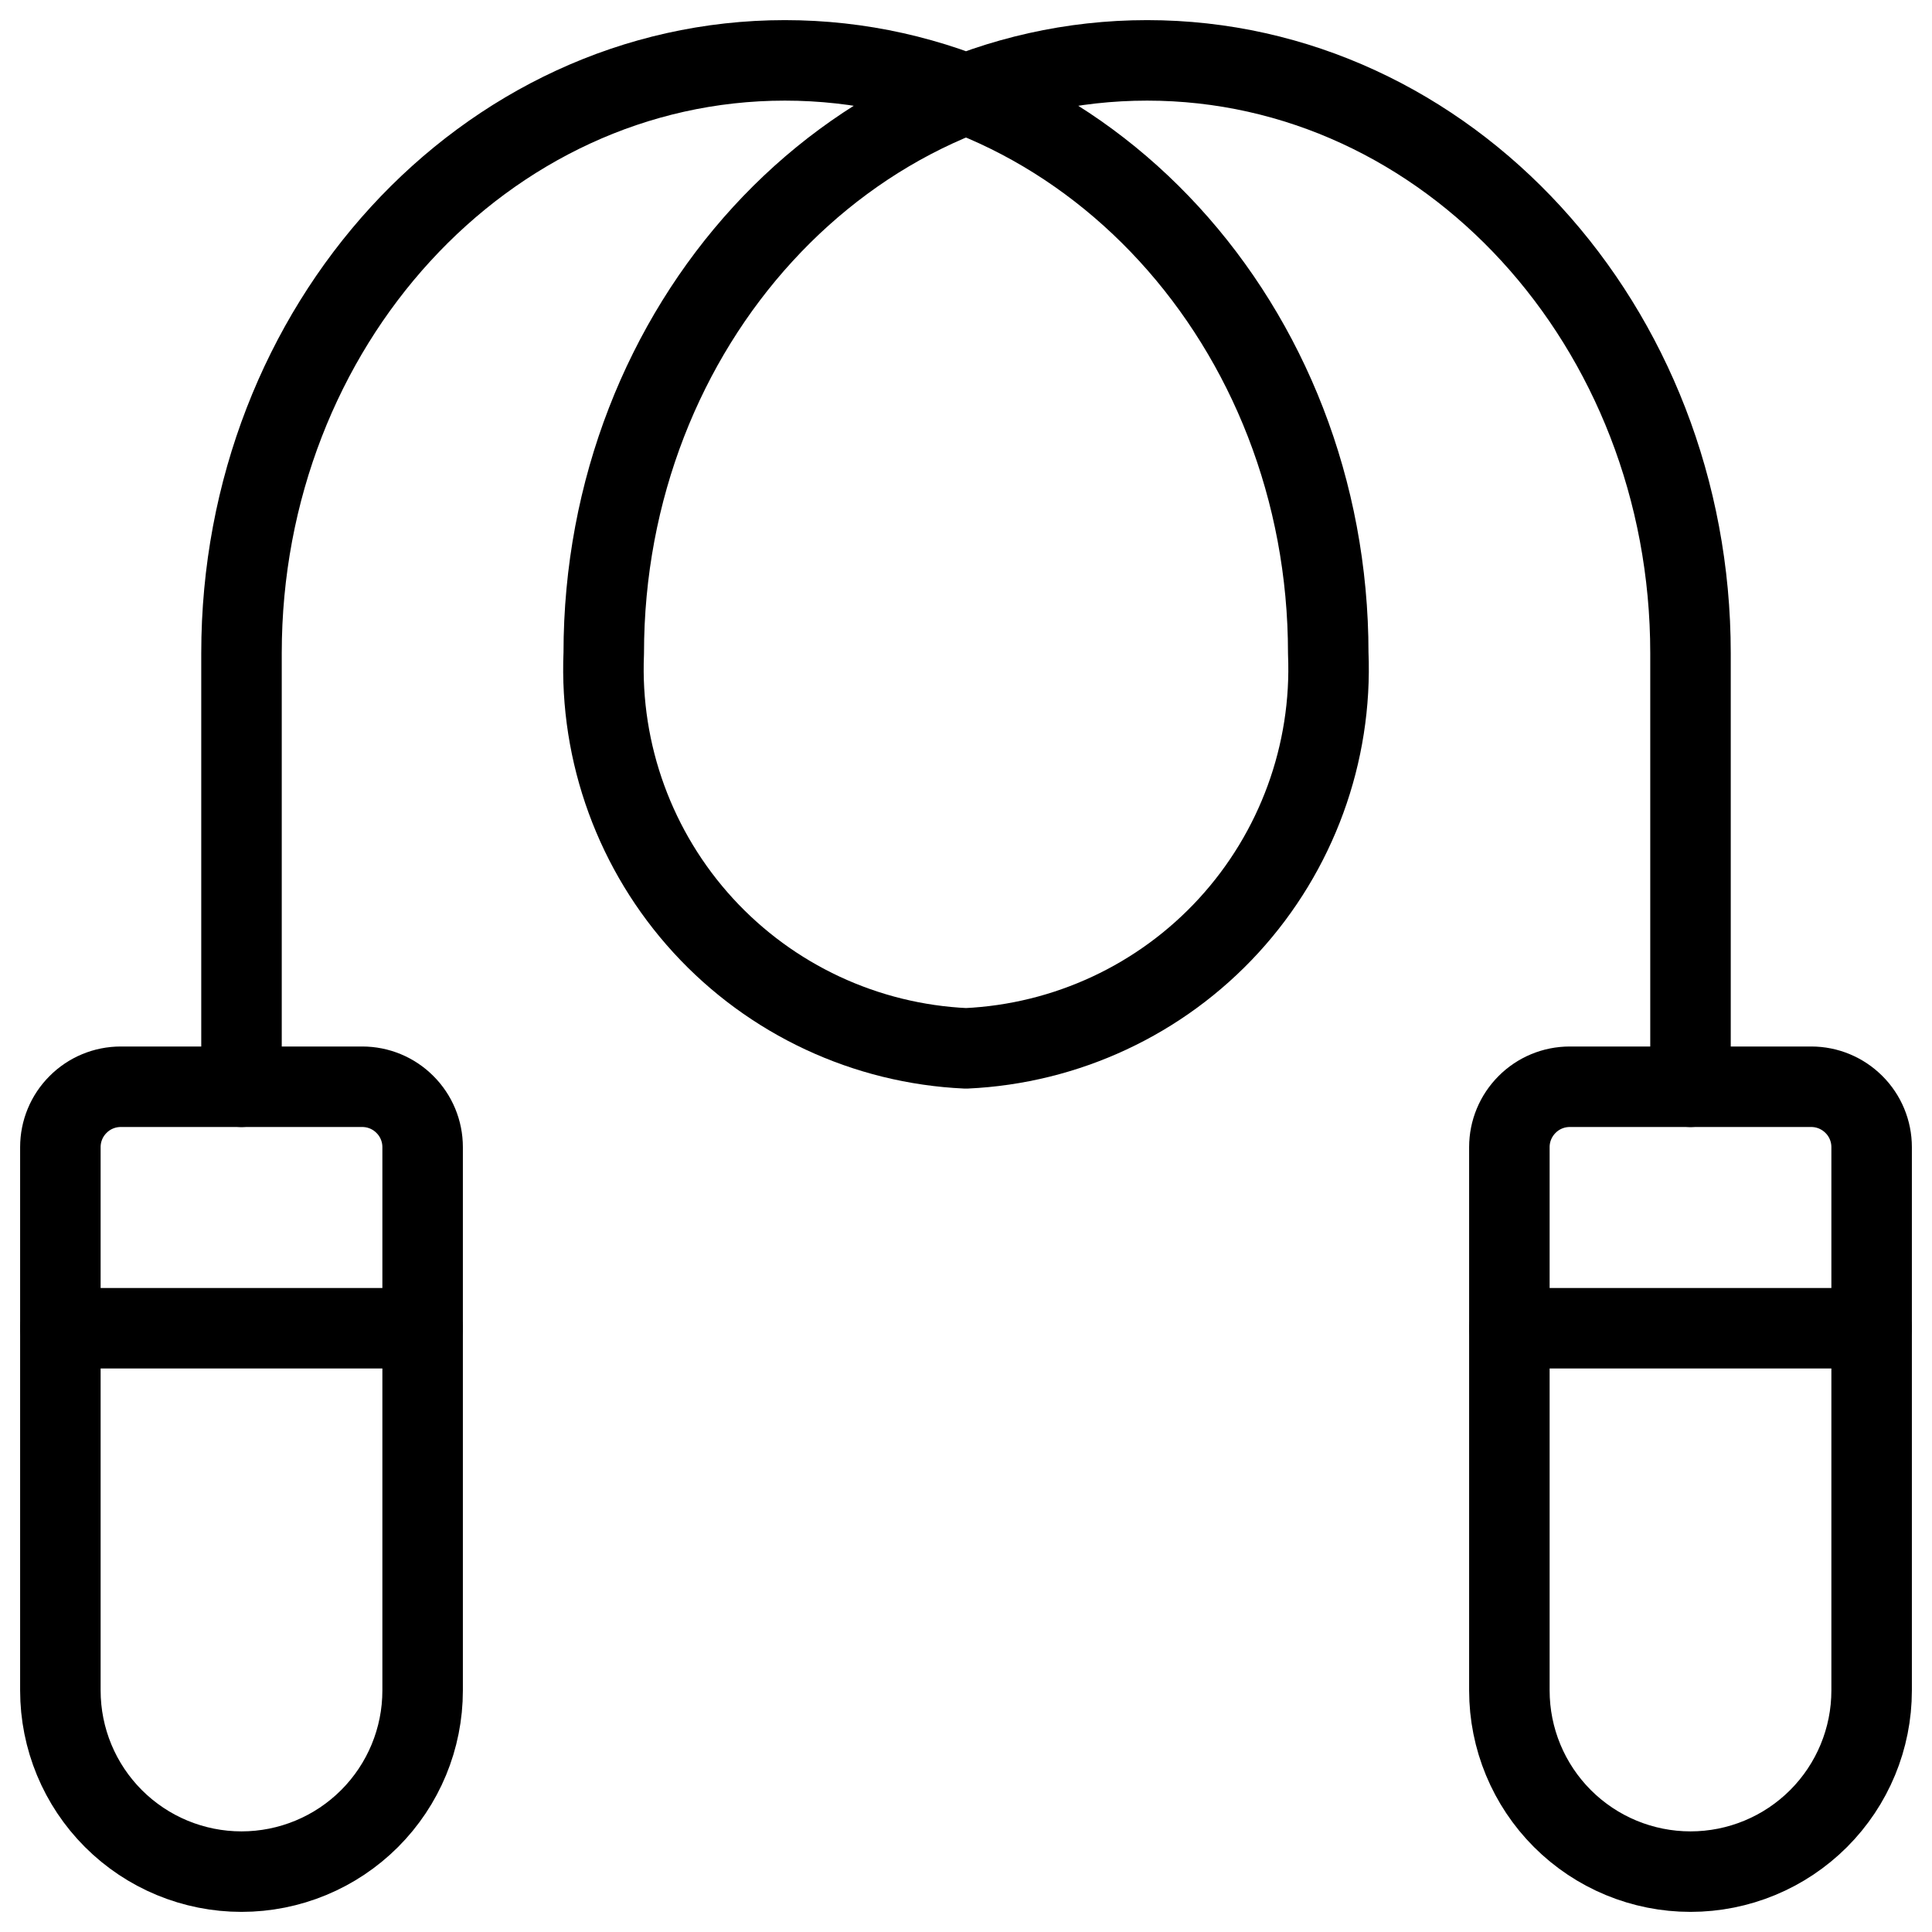 <svg xmlns="http://www.w3.org/2000/svg" fill="none" viewBox="0 0 24 24" id="Fitness-Jumping-Rope--Streamline-Ultimate">
  <desc>
    Fitness Jumping Rope Streamline Icon: https://streamlinehq.com
  </desc>
  <path stroke="#000000" stroke-linecap="round" stroke-linejoin="round" d="M21 13.5V8.114C21 4.047 17.978 0.75 14.25 0.75S7.5 4.047 7.5 8.114c-0.052 1.247 0.393 2.464 1.236 3.384 0.843 0.92 2.017 1.468 3.264 1.525 1.247 -0.057 2.421 -0.605 3.264 -1.525 0.843 -0.92 1.288 -2.137 1.236 -3.384C16.5 4.047 13.478 0.75 9.75 0.75S3 4.047 3 8.114V13.5" stroke-width="1"></path>
  <path stroke="#000000" stroke-linecap="round" stroke-linejoin="round" d="M0.75 21c0 0.597 0.237 1.169 0.659 1.591 0.422 0.422 0.994 0.659 1.591 0.659 0.597 0 1.169 -0.237 1.591 -0.659 0.422 -0.422 0.659 -0.994 0.659 -1.591v-6.75c0 -0.199 -0.079 -0.39 -0.22 -0.53C4.89 13.579 4.699 13.5 4.5 13.5h-3c-0.199 0 -0.39 0.079 -0.53 0.22C0.829 13.86 0.75 14.051 0.75 14.25V21Z" stroke-width="1"></path>
  <path stroke="#000000" stroke-linecap="round" stroke-linejoin="round" d="M18.75 21c0 0.597 0.237 1.169 0.659 1.591 0.422 0.422 0.994 0.659 1.591 0.659s1.169 -0.237 1.591 -0.659c0.422 -0.422 0.659 -0.994 0.659 -1.591v-6.75c0 -0.199 -0.079 -0.39 -0.22 -0.53 -0.141 -0.141 -0.331 -0.22 -0.53 -0.22h-3c-0.199 0 -0.39 0.079 -0.53 0.22 -0.141 0.141 -0.22 0.331 -0.22 0.53V21Z" stroke-width="1"></path>
  <path stroke="#000000" stroke-linecap="round" stroke-linejoin="round" d="M0.75 16.5h4.5" stroke-width="1"></path>
  <path stroke="#000000" stroke-linecap="round" stroke-linejoin="round" d="M18.75 16.5h4.5" stroke-width="1"></path>
</svg>
